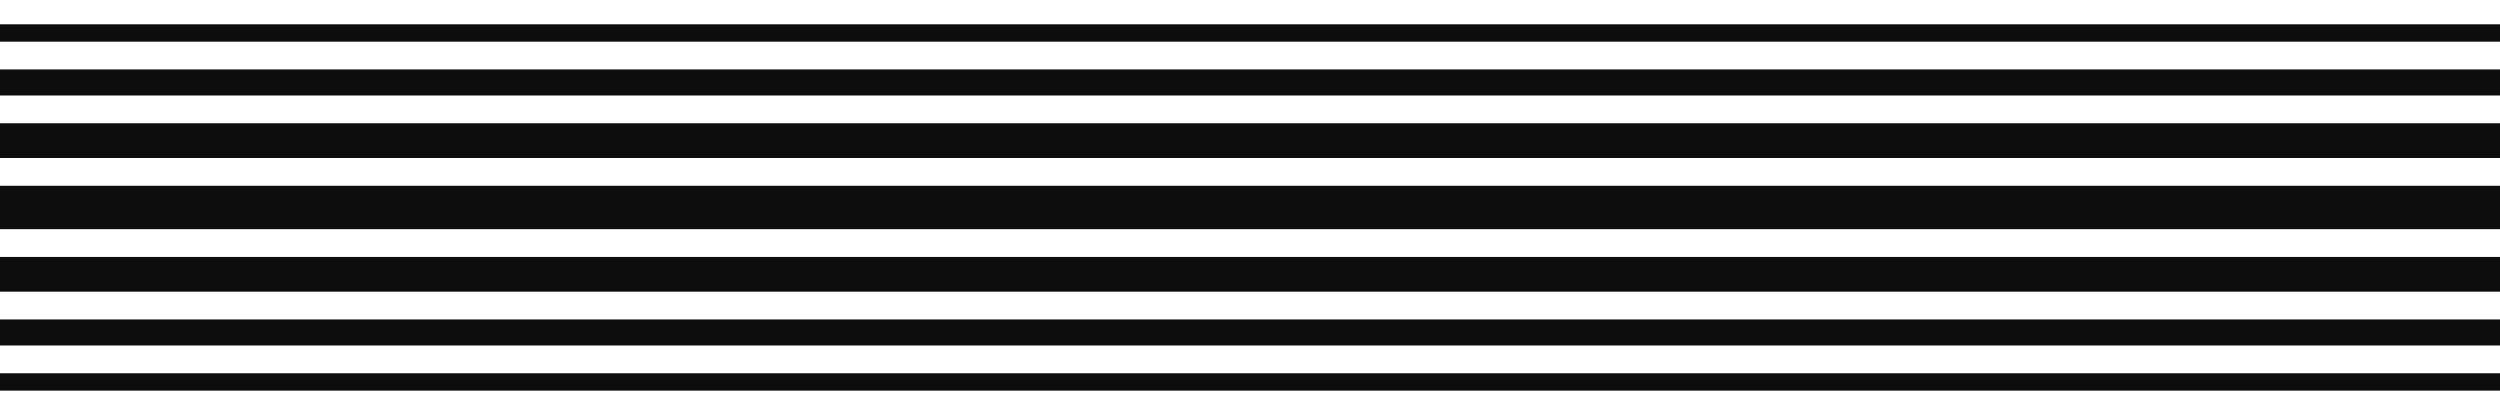 <svg width="1440" height="240" viewBox="0 0 1440 240" fill="none" xmlns="http://www.w3.org/2000/svg">
<rect width="1440" height="240" fill="white"/>
<rect y="14" width="1440" height="10" fill="#0E0D0D"/>
<rect y="215" width="1440" height="10" fill="#0E0D0D"/>
<rect y="40" width="1440" height="15" fill="#0E0D0D"/>
<rect y="184" width="1440" height="15" fill="#0E0D0D"/>
<rect y="71" width="1440" height="20" fill="#0E0D0D"/>
<rect y="148" width="1440" height="20" fill="#0E0D0D"/>
<rect y="107" width="1440" height="25" fill="#0E0D0D"/>
</svg>
